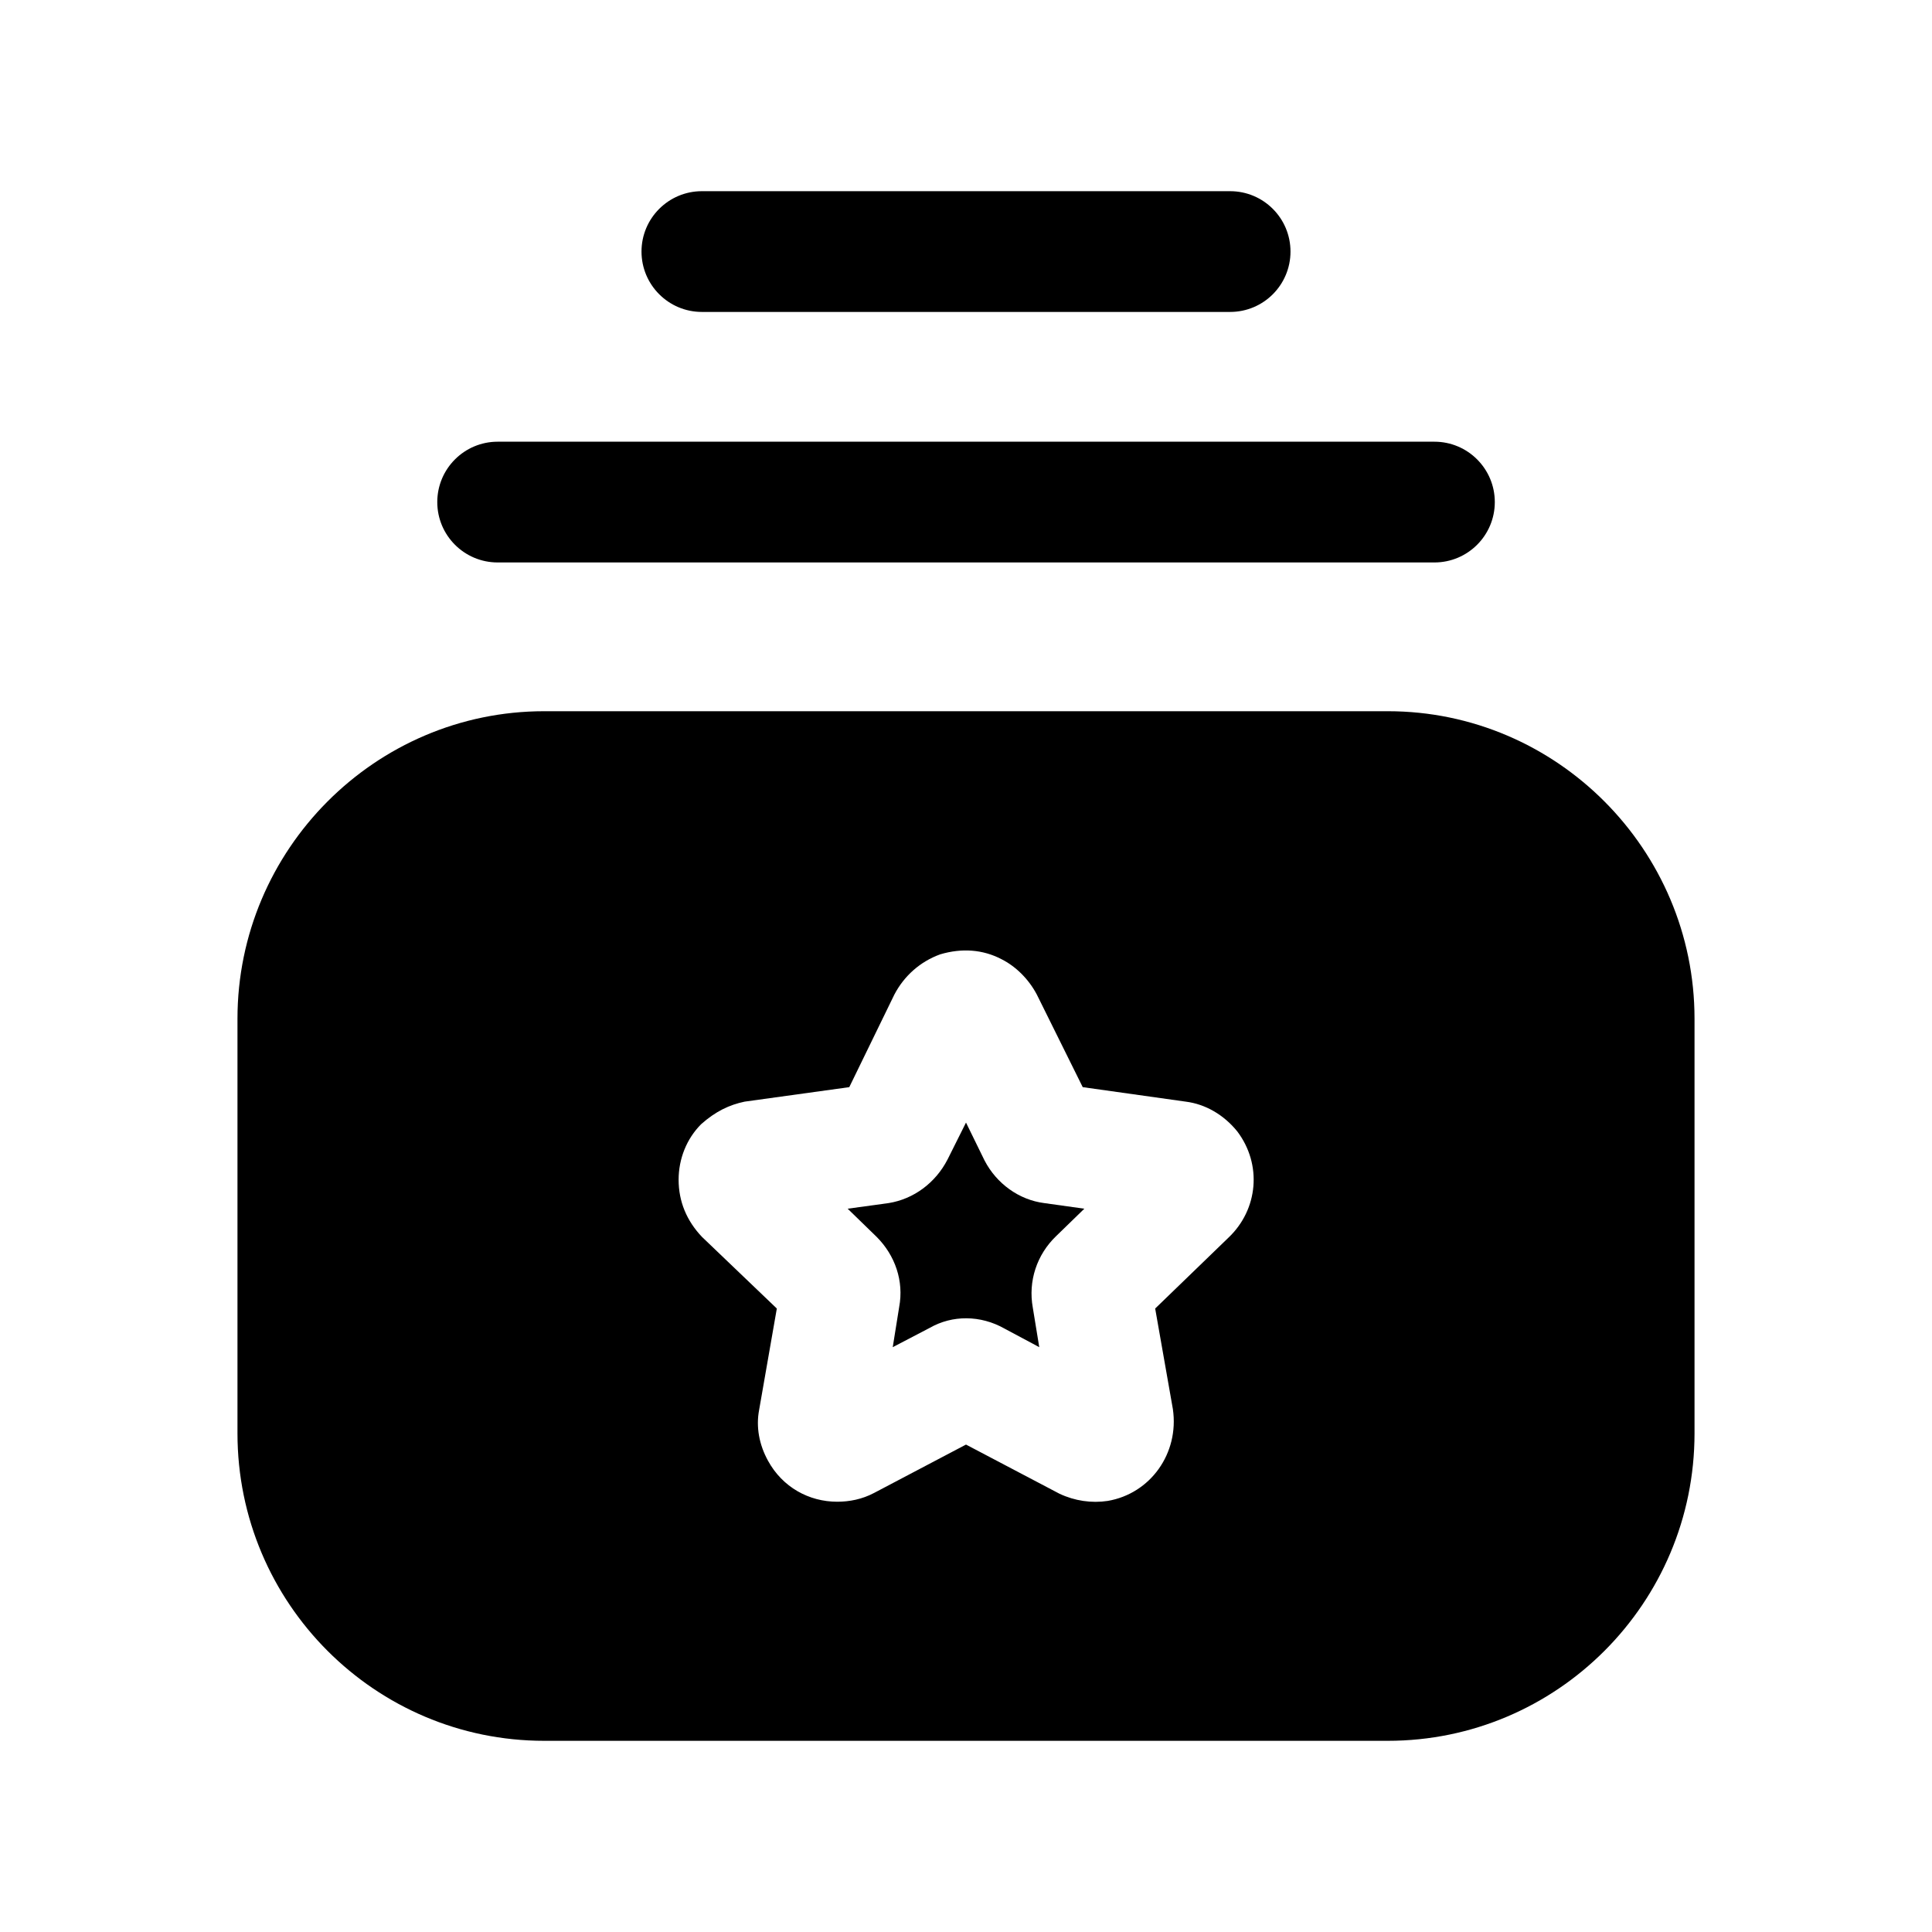 <svg width="24" height="24" viewBox="0 0 24 24" fill="none" xmlns="http://www.w3.org/2000/svg">
<path fill-rule="evenodd" clip-rule="evenodd" d="M12.97 14.945L13.47 15.015L13.12 15.355C12.88 15.585 12.77 15.915 12.83 16.245L12.91 16.735L12.48 16.505C12.18 16.335 11.83 16.335 11.55 16.495L11.09 16.735L11.17 16.235C11.23 15.915 11.12 15.595 10.89 15.365L10.53 15.015L11.04 14.945C11.35 14.895 11.62 14.695 11.77 14.405L12 13.945L12.23 14.415C12.38 14.705 12.66 14.905 12.97 14.945Z" fill="black"/>
<path fill-rule="evenodd" clip-rule="evenodd" d="M15.26 15.375L14.35 16.255L14.57 17.505C14.65 18.055 14.29 18.555 13.76 18.645C13.56 18.675 13.35 18.645 13.16 18.555L12 17.945L10.86 18.545C10.71 18.625 10.55 18.655 10.4 18.655C10.05 18.655 9.72 18.475 9.54 18.145C9.43 17.945 9.39 17.725 9.43 17.515L9.65 16.255L8.72 15.365C8.53 15.165 8.43 14.925 8.43 14.655C8.43 14.395 8.53 14.145 8.71 13.965C8.89 13.805 9.06 13.725 9.25 13.685L10.55 13.505L11.11 12.355C11.23 12.125 11.43 11.945 11.68 11.855C11.95 11.775 12.21 11.795 12.44 11.915C12.62 12.005 12.78 12.165 12.88 12.355L13.45 13.505L14.73 13.685C14.97 13.715 15.2 13.845 15.37 14.055C15.68 14.465 15.63 15.025 15.26 15.375ZM17.24 8.835H6.76C4.66 8.835 2.95 10.555 2.95 12.655V17.805C2.95 19.915 4.66 21.625 6.76 21.625H17.24C19.34 21.625 21.05 19.915 21.05 17.805V12.655C21.05 10.555 19.34 8.835 17.24 8.835Z" fill="black"/>
<path fill-rule="evenodd" clip-rule="evenodd" d="M8.719 3.875H15.281C15.696 3.875 16.031 3.539 16.031 3.125C16.031 2.711 15.696 2.375 15.281 2.375H8.719C8.305 2.375 7.969 2.711 7.969 3.125C7.969 3.539 8.305 3.875 8.719 3.875Z" fill="black"/>
<path fill-rule="evenodd" clip-rule="evenodd" d="M6.182 6.987H17.819C18.233 6.987 18.569 6.651 18.569 6.237C18.569 5.823 18.233 5.487 17.819 5.487H6.182C5.768 5.487 5.432 5.823 5.432 6.237C5.432 6.651 5.768 6.987 6.182 6.987Z" fill="black"/>
</svg>